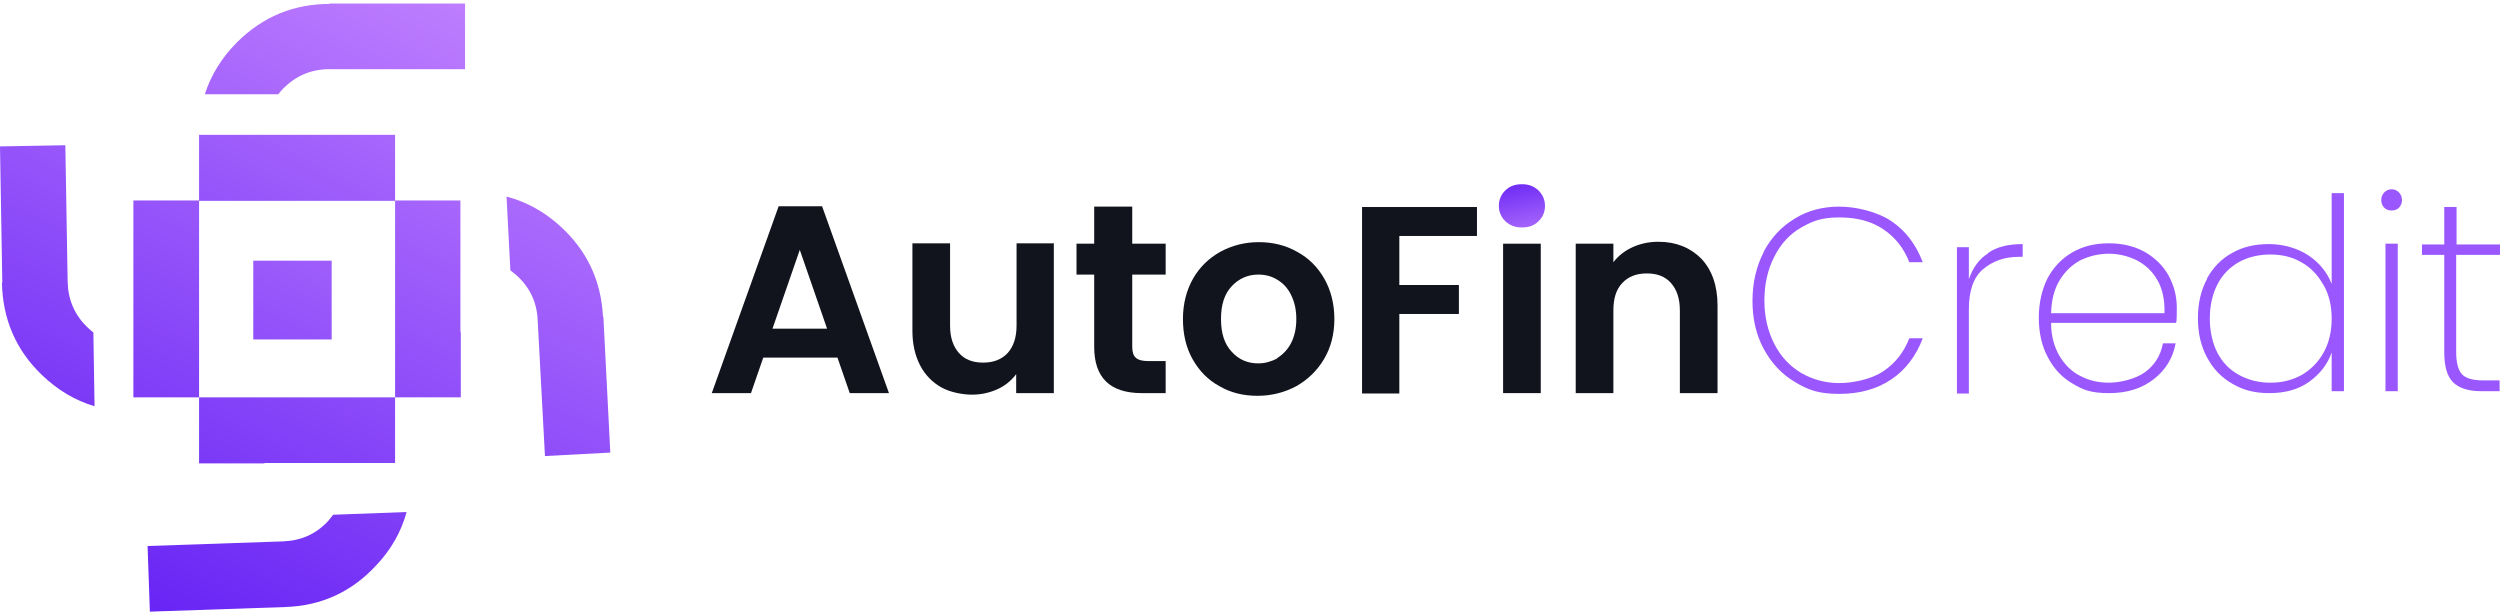 <svg width="191" height="47" viewBox="0 0 191 47" fill="none" xmlns="http://www.w3.org/2000/svg">
<g id="Frame 427320229">
<g id="Group 162728">
<g id="Group 162726">
<g id="Group">
<path id="Vector" d="M25.34 19.916H19.35V25.934H25.34V19.916Z" fill="url(#paint0_linear_103_4943)"/>
</g>
<g id="Group_2">
<g id="Group_3">
<path id="Vector_2" d="M20.201 10.3H15.209V15.344H30.184V10.3H20.201Z" fill="url(#paint1_linear_103_4943)"/>
<path id="Vector_3" d="M25.193 0.3C22.433 0.3 20.084 1.273 18.117 3.22C16.942 4.4 16.12 5.727 15.65 7.202H21.259C21.376 7.055 21.493 6.907 21.64 6.76C22.609 5.786 23.784 5.285 25.164 5.285H35.529V0.27H25.164L25.193 0.3Z" fill="url(#paint2_linear_103_4943)"/>
<path id="Vector_4" d="M0.147 21.598C0.206 24.37 1.204 26.73 3.2 28.648C4.404 29.798 5.726 30.594 7.223 31.037L7.135 25.403C6.988 25.285 6.841 25.167 6.695 25.019C5.696 24.075 5.197 22.895 5.168 21.509L4.992 11.096L0 11.185L0.176 21.598H0.147Z" fill="url(#paint3_linear_103_4943)"/>
<path id="Vector_5" d="M21.786 46.376C24.546 46.287 26.866 45.225 28.745 43.19C29.89 41.981 30.653 40.624 31.064 39.119L25.456 39.326C25.339 39.473 25.221 39.621 25.104 39.768C24.164 40.801 23.019 41.302 21.639 41.361L11.274 41.715L11.451 46.73L21.815 46.376H21.786Z" fill="url(#paint4_linear_103_4943)"/>
<path id="Vector_6" d="M46.069 24.193C45.922 21.42 44.836 19.119 42.781 17.261C41.547 16.14 40.167 15.403 38.699 15.019L38.993 20.653C39.14 20.771 39.286 20.889 39.433 21.007C40.461 21.922 41.019 23.072 41.078 24.459L41.635 34.842L46.627 34.577L46.098 24.193H46.069Z" fill="url(#paint5_linear_103_4943)"/>
<path id="Vector_7" d="M20.201 35.403H15.209V30.358H30.184V35.373H20.201V35.403Z" fill="url(#paint6_linear_103_4943)"/>
<path id="Vector_8" d="M10.19 25.344V30.358H15.21V15.315H10.19V25.344Z" fill="url(#paint7_linear_103_4943)"/>
<path id="Vector_9" d="M35.206 25.344V30.358H30.185V15.315H35.176V25.344C35.147 25.344 35.147 25.344 35.176 25.344H35.206Z" fill="url(#paint8_linear_103_4943)"/>
</g>
</g>
</g>
<g id="Group 162727">
<g id="Group_4">
<g id="Group_5">
<path id="Vector_10" d="M63.952 27.32H58.314L57.375 30.034H54.38L59.489 15.757H62.807L67.916 30.034H64.921L63.981 27.32H63.952ZM63.188 25.108L61.104 19.09L59.019 25.108H63.159H63.188Z" fill="#12141D"/>
<path id="Vector_11" d="M80.513 18.618V30.034H77.636V28.588C77.254 29.09 76.784 29.473 76.197 29.739C75.61 30.004 74.964 30.152 74.259 30.152C73.554 30.152 72.585 29.975 71.91 29.591C71.235 29.208 70.677 28.648 70.295 27.91C69.913 27.173 69.708 26.288 69.708 25.285V18.589H72.585V24.872C72.585 25.786 72.82 26.465 73.261 26.966C73.701 27.468 74.318 27.703 75.111 27.703C75.903 27.703 76.52 27.468 76.99 26.966C77.43 26.465 77.665 25.786 77.665 24.872V18.589H80.543L80.513 18.618Z" fill="#12141D"/>
<path id="Vector_12" d="M86.503 20.978V26.494C86.503 26.878 86.591 27.173 86.767 27.32C86.943 27.497 87.266 27.586 87.707 27.586H89.057V30.034H87.237C84.8 30.034 83.596 28.854 83.596 26.494V20.978H82.245V18.618H83.596V15.786H86.503V18.618H89.057V20.978H86.503Z" fill="#12141D"/>
<path id="Vector_13" d="M93.167 29.503C92.286 29.031 91.611 28.323 91.112 27.438C90.612 26.553 90.377 25.52 90.377 24.37C90.377 23.22 90.642 22.187 91.141 21.302C91.64 20.417 92.345 19.739 93.226 19.238C94.106 18.765 95.075 18.5 96.162 18.5C97.248 18.5 98.217 18.736 99.098 19.238C99.979 19.709 100.684 20.417 101.183 21.302C101.682 22.187 101.946 23.22 101.946 24.37C101.946 25.52 101.682 26.553 101.153 27.438C100.625 28.323 99.92 29.001 99.039 29.503C98.158 29.975 97.16 30.24 96.074 30.24C94.987 30.24 94.018 30.004 93.167 29.503ZM97.542 27.379C97.982 27.113 98.364 26.73 98.628 26.229C98.892 25.727 99.039 25.108 99.039 24.37C99.039 23.633 98.892 23.043 98.628 22.512C98.364 21.981 98.012 21.627 97.571 21.361C97.131 21.096 96.661 20.978 96.132 20.978C95.34 20.978 94.664 21.273 94.106 21.863C93.549 22.453 93.284 23.279 93.284 24.37C93.284 25.462 93.549 26.288 94.106 26.877C94.635 27.467 95.31 27.762 96.132 27.762C96.661 27.762 97.131 27.615 97.6 27.379H97.542Z" fill="#12141D"/>
<path id="Vector_14" d="M112.84 15.786V18.028H106.909V21.774H111.46V23.987H106.909V30.063H104.061V15.816H112.84V15.786Z" fill="#12141D"/>
<path id="Vector_15" d="M115.012 16.907C114.689 16.583 114.513 16.199 114.513 15.727C114.513 15.255 114.689 14.842 115.012 14.547C115.335 14.223 115.746 14.075 116.275 14.075C116.803 14.075 117.185 14.223 117.537 14.547C117.86 14.872 118.037 15.255 118.037 15.727C118.037 16.199 117.86 16.612 117.537 16.907C117.214 17.232 116.803 17.379 116.275 17.379C115.776 17.379 115.365 17.232 115.012 16.907Z" fill="url(#paint9_linear_103_4943)"/>
<path id="Vector_16" d="M117.714 18.618H114.837V30.034H117.714V18.618Z" fill="#12141D"/>
<path id="Vector_17" d="M129.957 19.739C130.779 20.595 131.22 21.804 131.22 23.338V30.034H128.342V23.721C128.342 22.807 128.107 22.128 127.667 21.627C127.227 21.125 126.61 20.89 125.817 20.89C125.024 20.89 124.408 21.125 123.938 21.627C123.468 22.128 123.263 22.807 123.263 23.721V30.034H120.385V18.618H123.263V20.034C123.644 19.533 124.144 19.149 124.731 18.884C125.318 18.618 125.964 18.471 126.698 18.471C128.049 18.471 129.135 18.913 129.987 19.769L129.957 19.739Z" fill="#12141D"/>
</g>
</g>
<g id="Group_6">
<path id="Vector_18" d="M134.742 19.238C135.329 18.146 136.092 17.32 137.12 16.701C138.118 16.081 139.263 15.786 140.526 15.786C141.789 15.786 143.433 16.17 144.519 16.907C145.606 17.645 146.398 18.707 146.898 20.034H145.87C145.459 18.972 144.813 18.146 143.903 17.527C142.992 16.907 141.877 16.612 140.526 16.612C139.175 16.612 138.5 16.878 137.619 17.379C136.738 17.881 136.063 18.618 135.564 19.592C135.065 20.565 134.8 21.686 134.8 22.954C134.8 24.223 135.065 25.314 135.564 26.288C136.063 27.261 136.738 27.969 137.619 28.5C138.5 29.002 139.469 29.267 140.526 29.267C141.583 29.267 142.992 28.972 143.903 28.353C144.813 27.733 145.459 26.907 145.87 25.845H146.898C146.398 27.173 145.606 28.235 144.519 28.972C143.433 29.709 142.111 30.093 140.526 30.093C138.94 30.093 138.148 29.798 137.12 29.178C136.122 28.588 135.329 27.733 134.742 26.642C134.154 25.55 133.89 24.341 133.89 22.984C133.89 21.598 134.184 20.359 134.742 19.267V19.238Z" fill="#9A57FE"/>
<path id="Vector_19" d="M151.889 19.326C152.564 18.854 153.445 18.648 154.532 18.648V19.621H154.238C153.152 19.621 152.241 19.946 151.507 20.565C150.773 21.184 150.421 22.217 150.421 23.633V30.064H149.511V18.884H150.421V21.332C150.715 20.477 151.184 19.798 151.889 19.356V19.326Z" fill="#9A57FE"/>
<path id="Vector_20" d="M166.247 24.665H156.704C156.704 25.668 156.939 26.494 157.35 27.202C157.761 27.881 158.29 28.412 158.965 28.736C159.64 29.09 160.345 29.237 161.138 29.237C161.931 29.237 163.135 28.972 163.869 28.441C164.603 27.91 165.072 27.173 165.249 26.229H166.218C166.012 27.349 165.454 28.264 164.544 28.972C163.634 29.68 162.518 30.034 161.138 30.034C159.758 30.034 159.171 29.798 158.378 29.326C157.556 28.854 156.939 28.205 156.469 27.32C156 26.465 155.765 25.432 155.765 24.282C155.765 23.131 156 22.128 156.44 21.243C156.91 20.388 157.526 19.739 158.349 19.267C159.171 18.795 160.081 18.589 161.138 18.589C162.195 18.589 163.105 18.825 163.898 19.267C164.691 19.739 165.278 20.329 165.689 21.067C166.1 21.833 166.306 22.63 166.306 23.485C166.306 23.987 166.306 24.341 166.276 24.577L166.247 24.665ZM164.838 21.42C164.456 20.742 163.927 20.241 163.252 19.887C162.577 19.562 161.872 19.385 161.109 19.385C160.345 19.385 159.611 19.562 158.936 19.887C158.29 20.241 157.761 20.742 157.35 21.42C156.939 22.099 156.734 22.925 156.704 23.928H165.366C165.395 22.925 165.219 22.099 164.838 21.42Z" fill="#9A57FE"/>
<path id="Vector_21" d="M168.596 21.302C169.066 20.447 169.712 19.769 170.534 19.326C171.356 18.854 172.296 18.648 173.353 18.648C174.41 18.648 175.496 18.943 176.348 19.503C177.199 20.064 177.787 20.801 178.139 21.686V14.754H179.078V29.886H178.139V26.937C177.816 27.851 177.229 28.588 176.407 29.178C175.584 29.768 174.557 30.034 173.382 30.034C172.208 30.034 171.386 29.798 170.563 29.326C169.741 28.854 169.095 28.205 168.626 27.32C168.156 26.465 167.921 25.462 167.921 24.311C167.921 23.161 168.156 22.158 168.626 21.302H168.596ZM177.493 21.745C177.082 21.008 176.524 20.418 175.819 20.034C175.115 19.621 174.322 19.444 173.441 19.444C172.56 19.444 171.709 19.651 171.033 20.034C170.358 20.418 169.8 20.978 169.418 21.715C169.037 22.453 168.831 23.338 168.831 24.341C168.831 25.344 169.037 26.229 169.418 26.966C169.8 27.704 170.358 28.264 171.063 28.648C171.767 29.031 172.56 29.238 173.47 29.238C174.381 29.238 175.144 29.031 175.849 28.648C176.553 28.235 177.111 27.674 177.522 26.937C177.933 26.199 178.139 25.344 178.139 24.341C178.139 23.338 177.933 22.512 177.522 21.774L177.493 21.745Z" fill="#9A57FE"/>
<path id="Vector_22" d="M182.162 15.875C182.015 15.727 181.927 15.521 181.927 15.285C181.927 15.049 182.015 14.842 182.162 14.695C182.308 14.547 182.514 14.459 182.72 14.459C182.925 14.459 183.131 14.547 183.277 14.695C183.424 14.842 183.512 15.049 183.512 15.285C183.512 15.521 183.424 15.727 183.277 15.875C183.131 16.022 182.925 16.081 182.72 16.081C182.514 16.081 182.308 16.022 182.162 15.875ZM183.189 18.618V29.887H182.25V18.618H183.189Z" fill="#9A57FE"/>
<path id="Vector_23" d="M187.652 19.444V26.878C187.652 27.704 187.799 28.264 188.092 28.589C188.386 28.913 188.944 29.061 189.707 29.061H190.97V29.887H189.56C188.591 29.887 187.857 29.651 187.417 29.208C186.947 28.736 186.742 27.969 186.742 26.907V19.474H185.039V18.677H186.742V15.816H187.681V18.677H190.999V19.474H187.681L187.652 19.444Z" fill="#9A57FE"/>
</g>
</g>
</g>
</g>
<defs>
<linearGradient id="paint0_linear_103_4943" x1="35.88" y1="-5.6" x2="8.752" y2="51.087" gradientUnits="userSpaceOnUse">
<stop offset="0.1" stop-color="#C686FF"/>
<stop offset="1" stop-color="#5E1BF4"/>
</linearGradient>
<linearGradient id="paint1_linear_103_4943" x1="32.033" y1="-6.927" x2="4.875" y2="49.907" gradientUnits="userSpaceOnUse">
<stop stop-color="#C686FF"/>
<stop offset="0.9" stop-color="#5E1BF4"/>
</linearGradient>
<linearGradient id="paint2_linear_103_4943" x1="31.829" y1="-6.957" x2="4.7" y2="49.73" gradientUnits="userSpaceOnUse">
<stop stop-color="#C686FF"/>
<stop offset="1" stop-color="#5E1BF4"/>
</linearGradient>
<linearGradient id="paint3_linear_103_4943" x1="19.643" y1="-12.797" x2="-7.456" y2="43.919" gradientUnits="userSpaceOnUse">
<stop stop-color="#C686FF"/>
<stop offset="1" stop-color="#5E1BF4"/>
</linearGradient>
<linearGradient id="paint4_linear_103_4943" x1="41.488" y1="-2.325" x2="14.389" y2="54.361" gradientUnits="userSpaceOnUse">
<stop stop-color="#C686FF"/>
<stop offset="1" stop-color="#5E1BF4"/>
</linearGradient>
<linearGradient id="paint5_linear_103_4943" x1="52.91" y1="3.132" x2="25.811" y2="59.818" gradientUnits="userSpaceOnUse">
<stop stop-color="#C686FF"/>
<stop offset="1" stop-color="#5E1BF4"/>
</linearGradient>
<linearGradient id="paint6_linear_103_4943" x1="39.756" y1="-3.151" x2="12.627" y2="53.565" gradientUnits="userSpaceOnUse">
<stop stop-color="#C686FF"/>
<stop offset="1" stop-color="#5E1BF4"/>
</linearGradient>
<linearGradient id="paint7_linear_103_4943" x1="27.748" y1="-8.962" x2="0.649" y2="47.754" gradientUnits="userSpaceOnUse">
<stop stop-color="#C686FF"/>
<stop offset="1" stop-color="#5E1BF4"/>
</linearGradient>
<linearGradient id="paint8_linear_103_4943" x1="44.073" y1="-1.175" x2="16.944" y2="55.511" gradientUnits="userSpaceOnUse">
<stop stop-color="#C686FF"/>
<stop offset="1" stop-color="#5E1BF4"/>
</linearGradient>
<linearGradient id="paint9_linear_103_4943" x1="117.038" y1="19.444" x2="115.705" y2="13.046" gradientUnits="userSpaceOnUse">
<stop stop-color="#C686FF"/>
<stop offset="1" stop-color="#5E1BF4"/>
</linearGradient>
</defs>
</svg>
